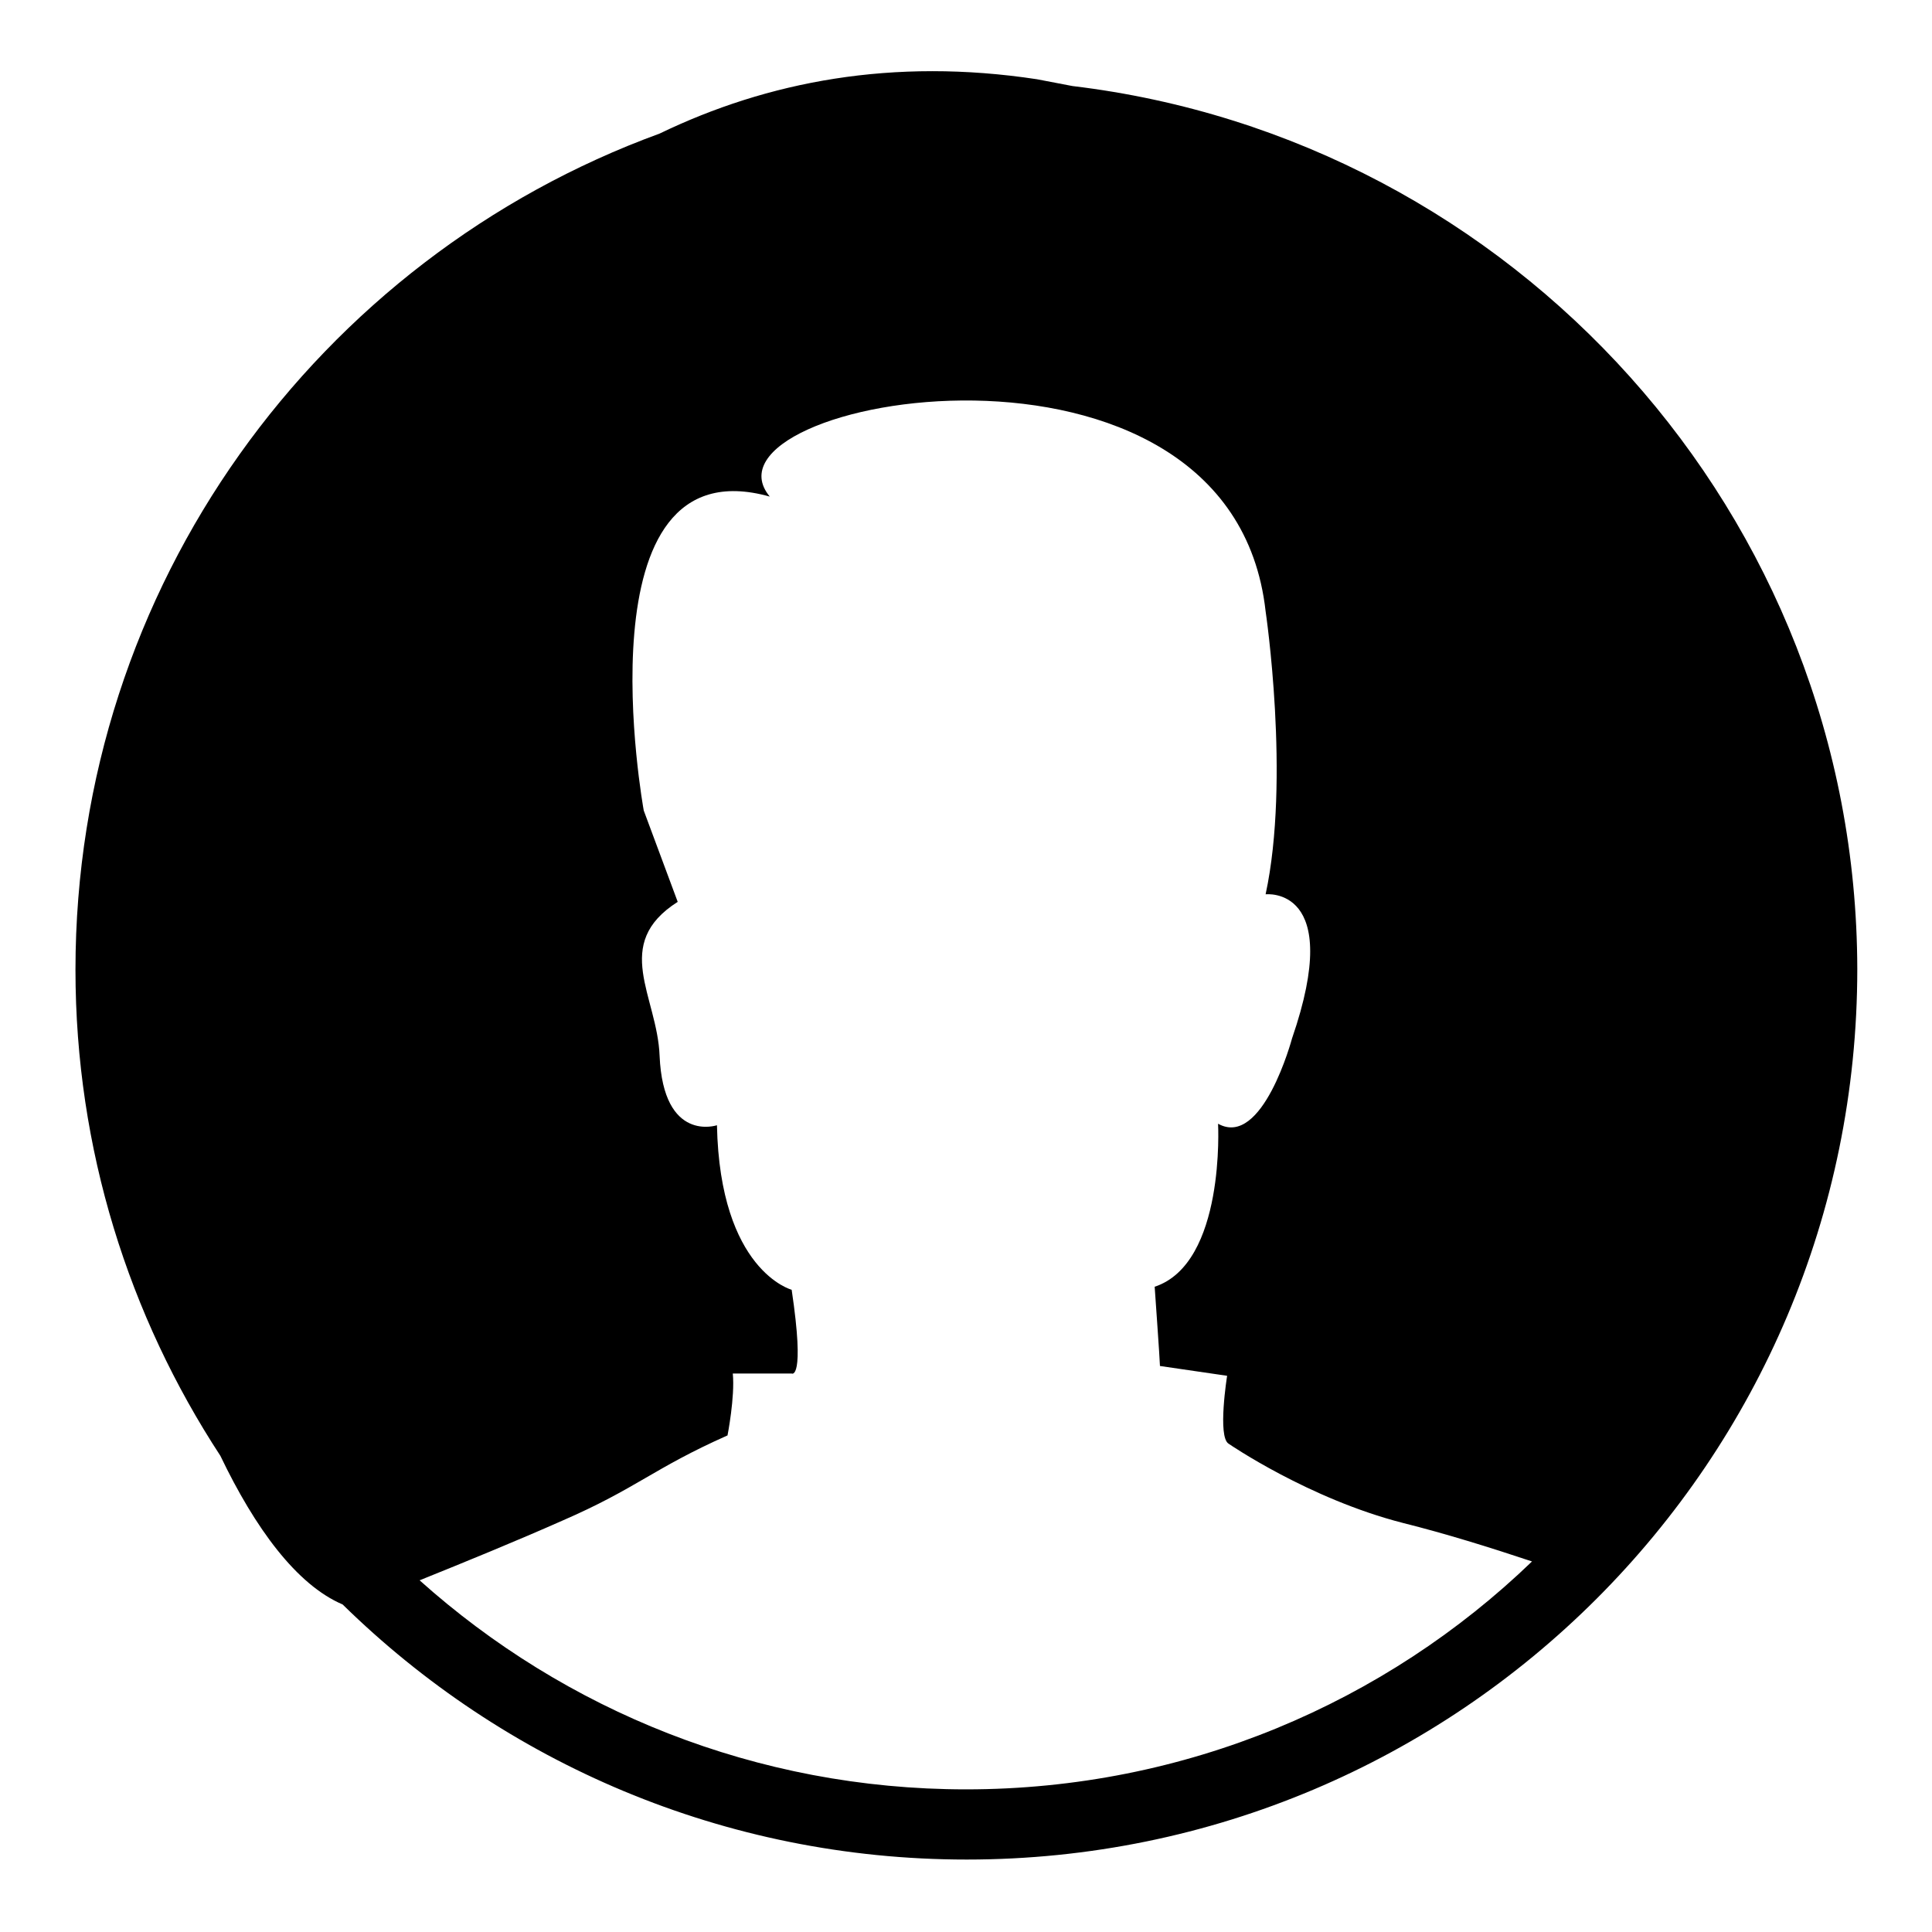 <?xml version="1.0" encoding="utf-8"?>
<!-- Svg Vector Icons : http://www.onlinewebfonts.com/icon -->
<!DOCTYPE svg PUBLIC "-//W3C//DTD SVG 1.1//EN" "http://www.w3.org/Graphics/SVG/1.1/DTD/svg11.dtd">
<svg version="1.1" xmlns="http://www.w3.org/2000/svg" xmlns:xlink="http://www.w3.org/1999/xlink" x="0px" y="0px" viewBox="0 0 256 256" enable-background="new 0 0 256 256" xml:space="preserve">
<g><g><path fill="#000000" d="M142.1,11.4c-1.6-0.3-3.1-0.6-4.7-0.9c-19.1-2.9-35.7,0.3-50,7.2C42.2,34.2,10,77.6,10,128.5c0,23.8,7.1,45.9,19.2,64.4c4.6,9.6,10.1,17.1,16.2,19.7c21.3,20.9,50.5,33.8,82.7,33.8c65.2,0,118-52.8,118-118C246,68.2,200.6,18.4,142.1,11.4z M128,237.1c-27.8,0-53.2-10.5-72.4-27.7c6.2-2.5,12.8-5.2,18.9-7.9c9.9-4.3,12-6.9,21.9-11.3c0,0,1-5.1,0.7-8.2h7.8c0,0,1.8,1,0-11.1c0,0-9.5-2.5-9.9-21.8c0,0-7.1,2.4-7.6-9.2c-0.3-7.9-6.4-14.8,2.4-20.4l-4.5-12.1c0,0-8.9-48.8,16.7-41.6c-10.8-13,61.1-26,65.7,15.2c0,0,3.3,22.2,0,37.5c0,0,10.5-1.2,3.5,19.1c0,0-3.9,14.6-9.8,11.3c0,0,1,18.5-8.4,21.6c0,0,0.7,9.9,0.7,10.5l8.9,1.3c0,0-1.3,8.1,0.2,9c0,0,10.6,7.3,23.1,10.5c5.6,1.4,11.4,3.2,17.1,5.1C183.6,225.6,157.1,237.1,128,237.1z"/></g></g>
</svg>